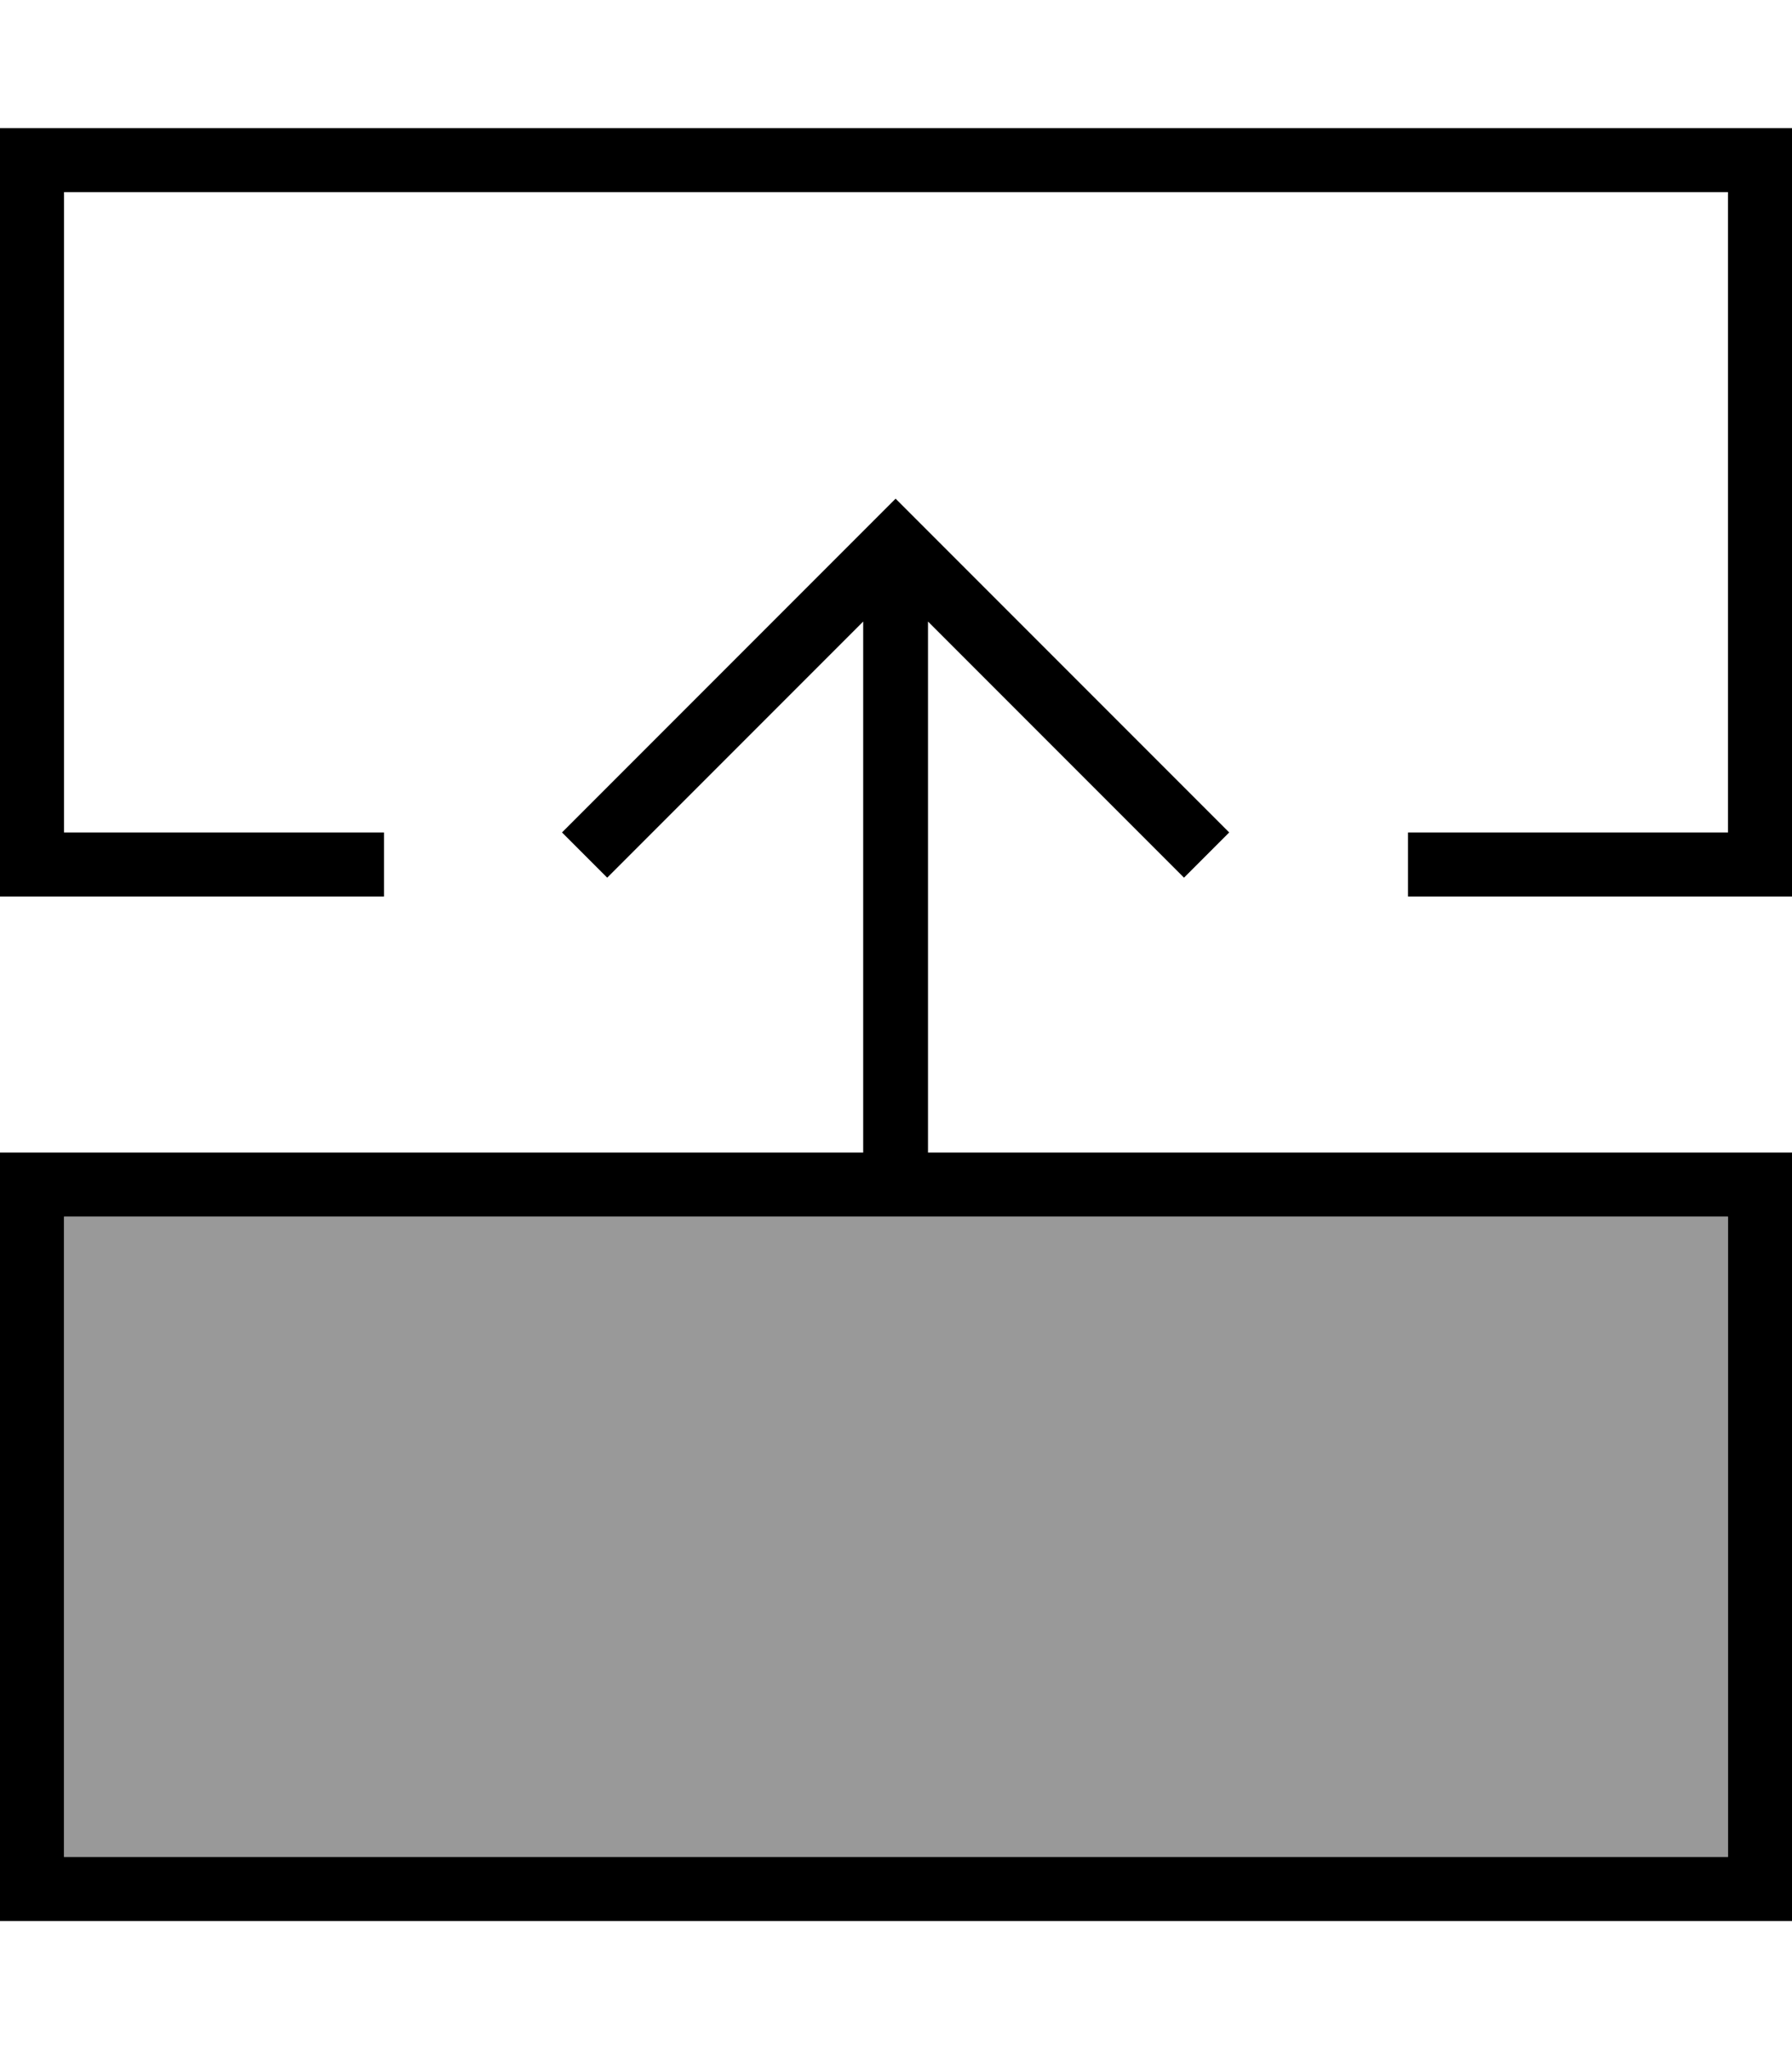 <svg xmlns="http://www.w3.org/2000/svg" viewBox="0 0 448 512"><!--! Font Awesome Pro 7.0.0 by @fontawesome - https://fontawesome.com License - https://fontawesome.com/license (Commercial License) Copyright 2025 Fonticons, Inc. --><path style="fill:currentColor;opacity:.4" d="M16 304l416 0 0 160-416 0 0-160z"/><path style="fill:currentColor;opacity:1" d="M432 224l16 0 0-192-448 0 0 192 96 0 0-16-80 0 0-160 416 0 0 160-80 0 0 16 80 0zM16 304l416 0 0 160-416 0 0-160zm200-16l-216 0 0 192 448 0 0-192-216 0 0-132.7 58.3 58.3 5.7 5.7 11.3-11.3-5.7-5.7-72-72-5.7-5.7-5.7 5.7-72 72-5.7 5.7 11.3 11.3 5.7-5.7 58.3-58.3 0 132.7z"/></svg>
